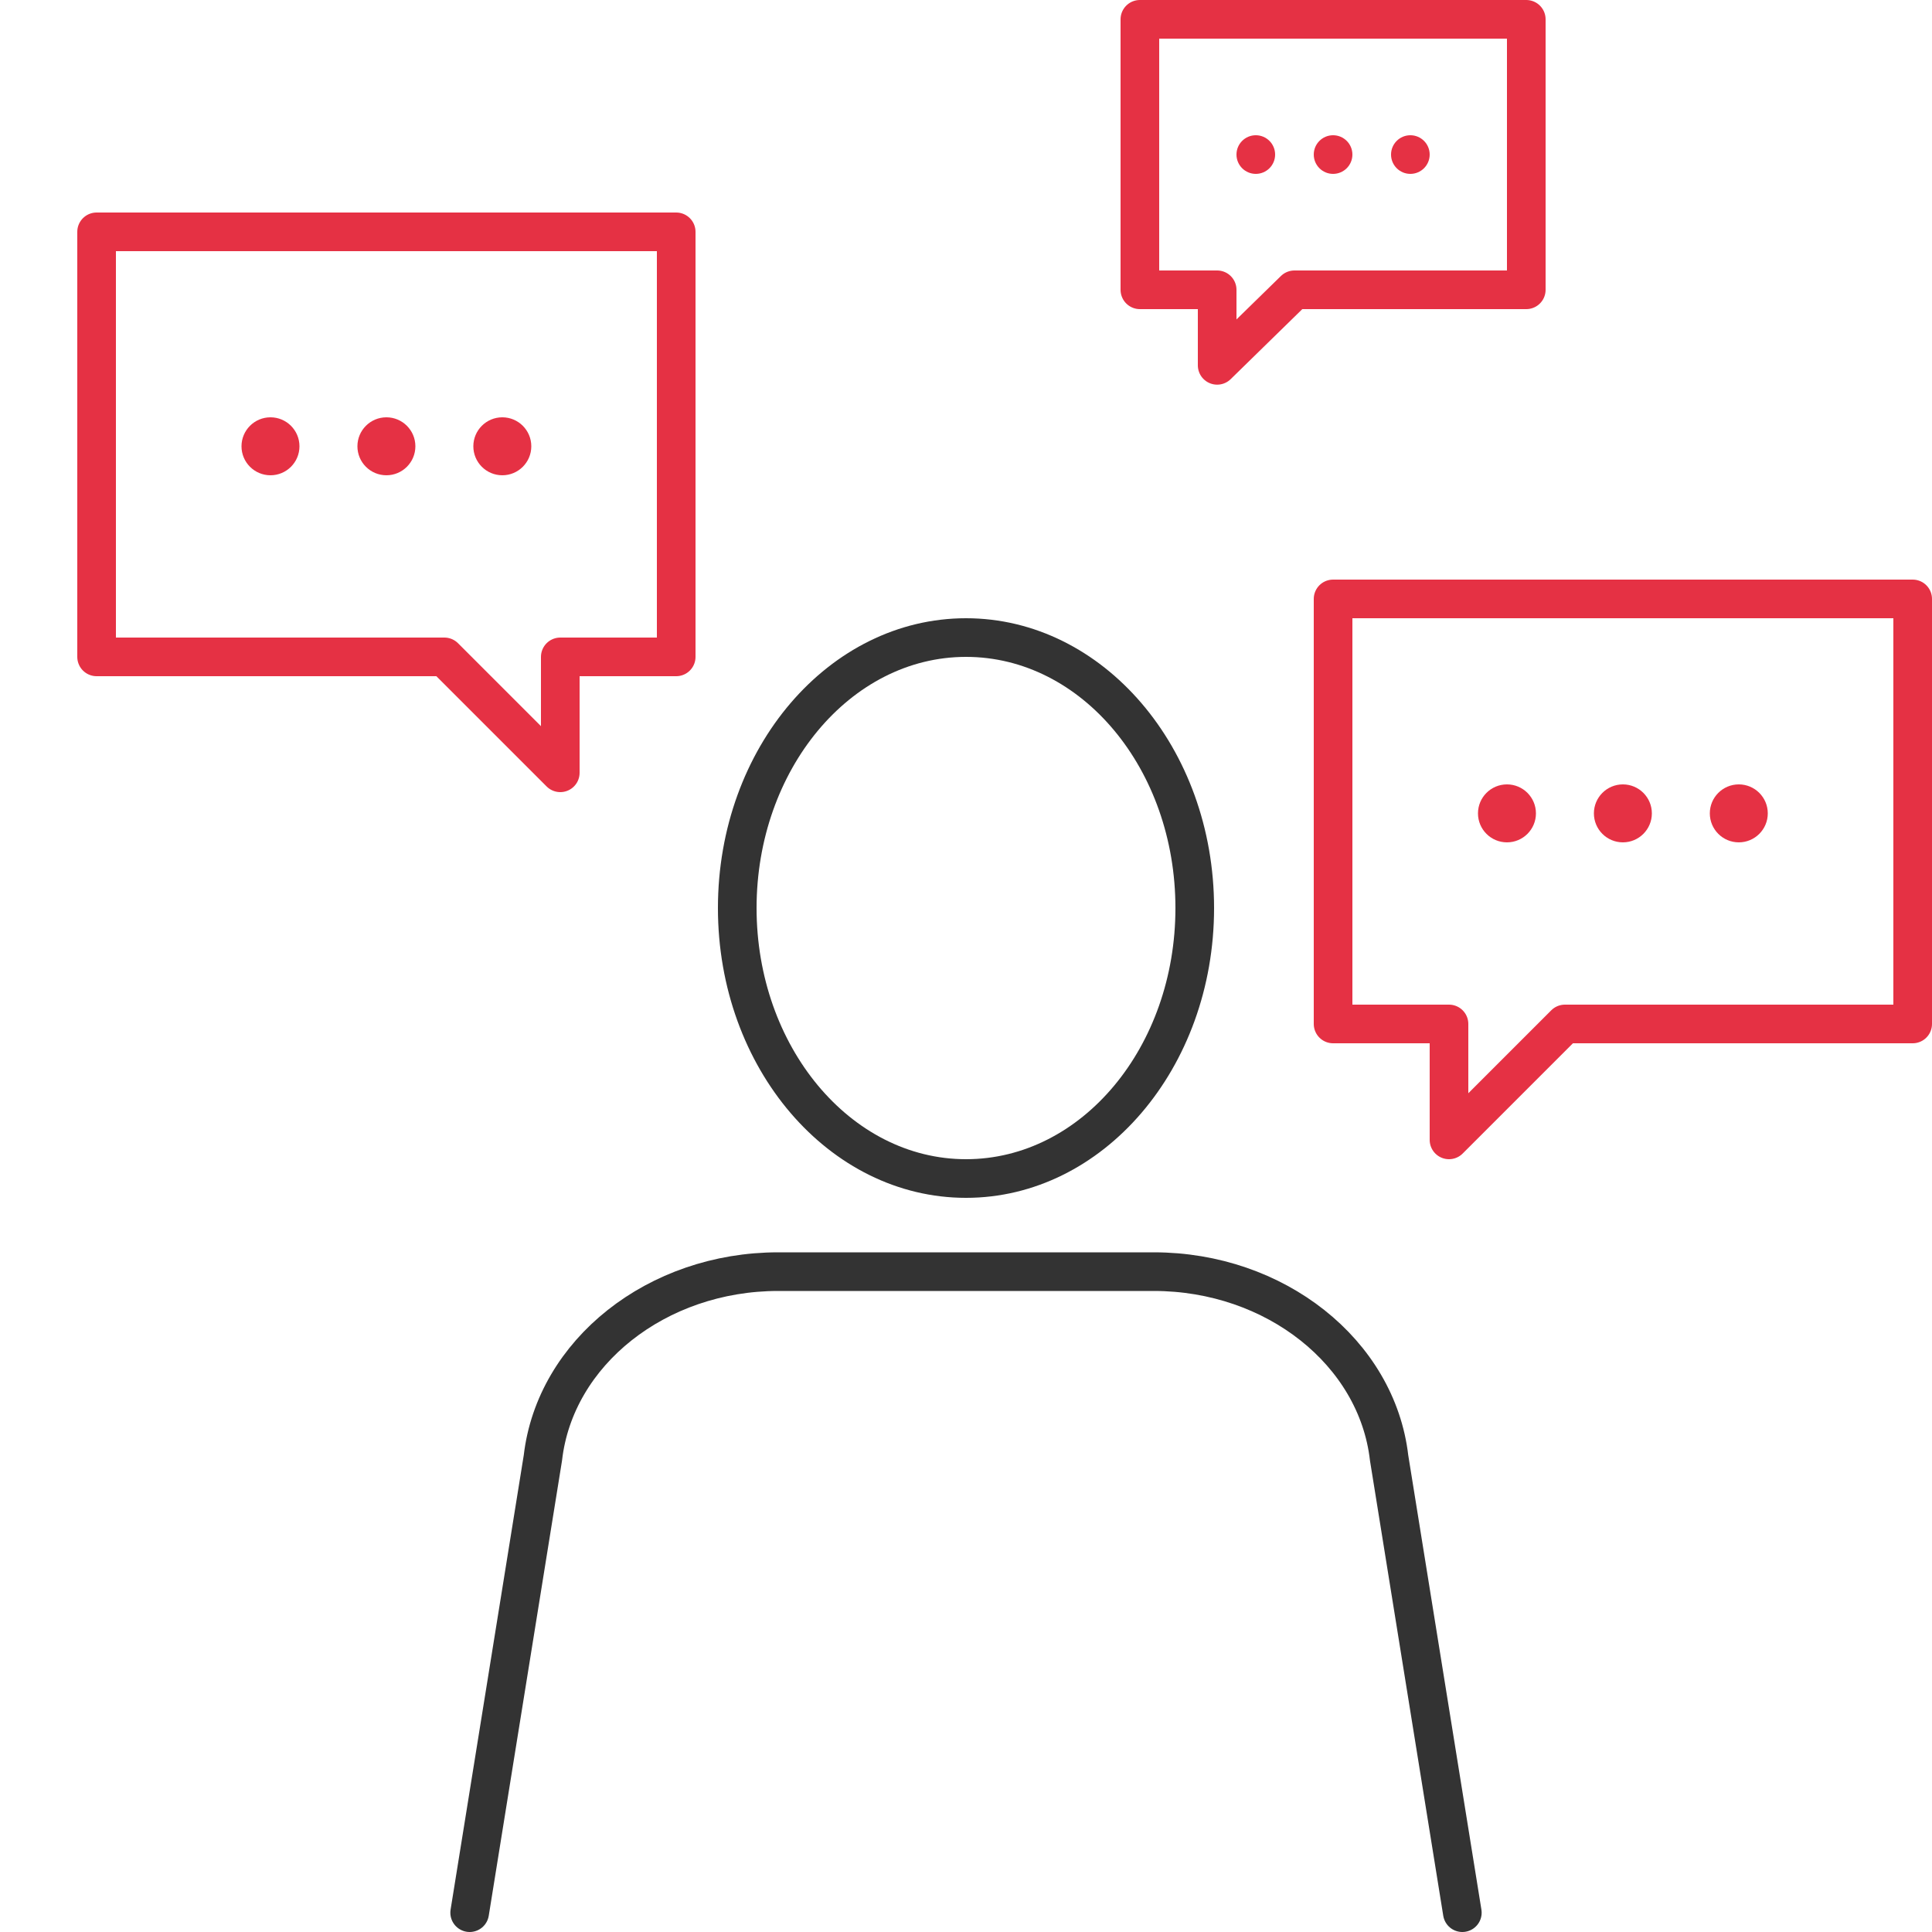 <svg id="レイヤー_1" data-name="レイヤー 1" xmlns="http://www.w3.org/2000/svg" viewBox="0 0 100 100"><defs><style>.cls-1{fill:#e53144;}.cls-2,.cls-4{fill:none;stroke-linecap:round;stroke-linejoin:round;stroke-width:2px;}.cls-2{stroke:#e53144;}.cls-3{fill:#333;}.cls-4{stroke:#333;}</style></defs><circle class="cls-1" cx="73" cy="8" r="1"/><circle class="cls-1" cx="69" cy="8" r="1"/><circle class="cls-1" cx="65" cy="8" r="1"/><polygon class="cls-2" points="79 1 79 15 67 15 63 18.91 63 15 59 15 59 1 79 1"/><path class="cls-3" d="M50,34c6,0,10.84,5.82,10.84,13S56,60,50,60,39.16,54.14,39.16,47,44,34,50,34m0-2c-7.09,0-12.84,6.71-12.84,15S42.91,62,50,62s12.84-6.71,12.84-15S57.09,32,50,32Z"/><path class="cls-4" d="M24.31,99,28.1,75.46C28.73,70,34,65.82,40.28,65.82H59.72C66,65.82,71.27,70,71.9,75.46L75.69,99"/><circle class="cls-1" cx="14" cy="23.1" r="1.5"/><circle class="cls-1" cx="20" cy="23.1" r="1.5"/><circle class="cls-1" cx="26" cy="23.1" r="1.5"/><polygon class="cls-2" points="5 12 5 34 23 34 29 40 29 34 35 34 35 12 5 12"/><circle class="cls-1" cx="90" cy="42.1" r="1.5"/><circle class="cls-1" cx="84" cy="42.1" r="1.5"/><circle class="cls-1" cx="78" cy="42.1" r="1.5"/><polygon class="cls-2" points="99 31 99 53 81 53 75 59 75 53 69 53 69 31 99 31"/></svg>